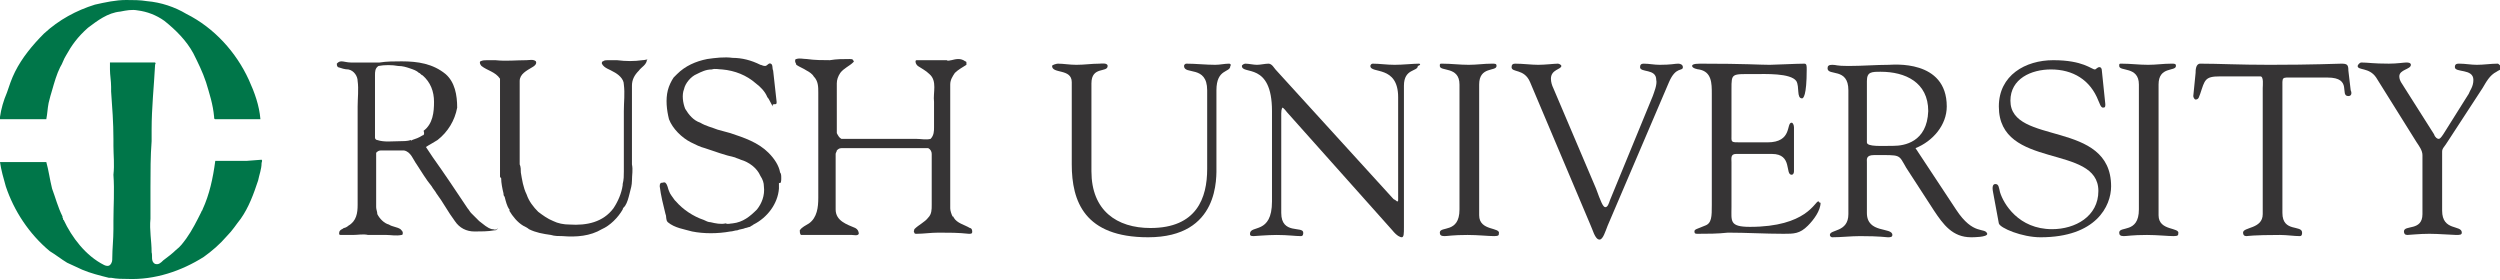 <?xml version="1.0" encoding="utf-8"?>
<!-- Generator: Adobe Illustrator 19.2.1, SVG Export Plug-In . SVG Version: 6.00 Build 0)  -->
<svg version="1.1" id="Layer_1" xmlns="http://www.w3.org/2000/svg" xmlns:xlink="http://www.w3.org/1999/xlink" x="0px" y="0px"
	 viewBox="0 0 216 24.2" style="enable-background:new 0 0 216 24.2;" xml:space="preserve">
<g>
	<path fill="#007649" d="M0,10.3c0-0.1,0-0.1,0-0.2C0.1,9.4,0.3,8.7,0.6,8C0.8,7.4,1,6.8,1.3,6.2C1.9,5,2.8,3.9,3.8,2.9c1.3-1.2,2.8-2,4.4-2.5
		C9.1,0.2,10,0,10.9,0c0.6,0,1.2,0,1.8,0.1c1.2,0.1,2.4,0.5,3.4,1.1c2.4,1.2,4.3,3.3,5.4,5.7c0.5,1.1,0.9,2.2,1,3.4h-0.2
		c-1.2,0-2.5,0-3.7,0c-0.1,0-0.1-0.1-0.1-0.2c-0.1-1.1-0.4-2-0.7-3c-0.3-0.9-0.7-1.7-1.1-2.5c-0.6-1.1-1.5-2-2.5-2.8
		c-0.7-0.5-1.5-0.8-2.3-0.9c-0.5-0.1-1,0-1.5,0.1c-1.1,0.1-2,0.8-2.8,1.4C6.7,3.2,6.2,3.9,5.7,4.8c-0.2,0.3-0.3,0.7-0.5,1
		c-0.3,0.6-0.5,1.3-0.7,2C4.4,8.1,4.3,8.5,4.2,8.9C4.1,9.4,4.1,9.8,4,10.3H3.9H0.5H0z"/>
	<path fill="#007649" d="M21.3,13.9h-2.7l0,0c-0.2,1.5-0.5,2.9-1.1,4.2c0,0.1-0.1,0.1-0.1,0.2c-0.4,0.8-0.8,1.6-1.3,2.3c-0.3,0.4-0.5,0.7-0.9,1
		c-0.3,0.3-0.7,0.6-1.1,0.9c-0.2,0.2-0.4,0.4-0.7,0.3c-0.4-0.2-0.2-0.7-0.3-1c0-1-0.2-1.9-0.1-2.9l0,0c0-0.9,0-1.9,0-2.7
		c0-1.4,0-2.7,0.1-4v-0.9v-0.1c0-1.9,0.2-3.7,0.3-5.6c0-0.1,0.1-0.1,0-0.2h-3.1c-0.3,0-0.6,0-0.8,0c0,0.2,0,0.4,0,0.6
		c0,0.5,0.1,1,0.1,1.5c0,0.2,0,0.3,0,0.4c0.1,1.4,0.2,2.7,0.2,4.1c0,0.2,0,0.4,0,0.6c0,0.8,0.1,1.6,0,2.5c0.1,1.4,0,2.7,0,4
		c0,0.2,0,0.5,0,0.7c0,0.9-0.1,1.7-0.1,2.5c0,0.2,0,0.4-0.2,0.6C9.4,23,9.2,23,9,22.9c-1.6-0.8-2.8-2.4-3.5-3.9
		c-0.1,0,0-0.1-0.1-0.2c0,0,0,0,0-0.1c-0.4-0.8-0.6-1.6-0.9-2.4C4.3,15.5,4.2,14.7,4,14H3.7H0l0,0c0.1,0.7,0.3,1.4,0.5,2.1
		c0.7,2.1,2,4.1,3.8,5.6c0.5,0.3,1,0.7,1.5,1c0.4,0.2,0.9,0.4,1.3,0.6c0.7,0.3,1.5,0.5,2.3,0.7c0.1,0,0.2,0,0.2,0l0,0
		c0.5,0.1,1,0.1,1.4,0.1c2.4,0.1,4.7-0.7,6.6-1.9c0.7-0.5,1.4-1.1,2-1.8c0.5-0.5,0.8-1,1.2-1.5c0.7-1,1.1-2.1,1.5-3.3
		c0.1-0.5,0.3-1,0.3-1.5c0-0.1,0.1-0.2,0-0.3L21.3,13.9L21.3,13.9z"/>
</g>
<g id="Layer_2">
</g>
<g>
	<path fill="#363435" d="M67.5,15.4c0-0.2,0-0.4-0.1-0.5c-0.1-0.6-0.5-1.2-1-1.7c-0.9-0.9-2.1-1.3-3.3-1.7c-0.4-0.1-0.7-0.2-1.1-0.3
		c-0.5-0.2-1-0.3-1.5-0.6c-0.6-0.2-1-0.7-1.3-1.2c-0.2-0.5-0.3-1.2-0.1-1.7c0.1-0.5,0.6-1.1,1.1-1.3c0.4-0.2,0.8-0.4,1.3-0.4
		c0.3-0.1,0.6,0,0.9,0c1.1,0.1,2.1,0.5,2.9,1.2c0.4,0.3,0.8,0.7,1,1.2c0.2,0.2,0.3,0.6,0.5,0.8C66.7,9,66.8,9,67,9
		c0.1,0,0.1-0.1,0.1-0.2C67,7.9,66.9,7,66.8,6.1c-0.1-0.2,0-0.5-0.2-0.6c-0.2-0.1-0.3,0.2-0.5,0.2c-0.2,0-0.3-0.1-0.4-0.1
		C64.9,5.2,64.1,5,63.3,5c-0.7-0.1-1.5,0-2.2,0.1c-1,0.2-1.9,0.6-2.6,1.3c-0.1,0.1-0.2,0.2-0.3,0.3c-0.2,0.3-0.4,0.7-0.5,1.1
		c-0.2,0.8-0.1,1.7,0.1,2.5c0.3,0.8,1.1,1.6,1.9,2c0.4,0.2,0.8,0.4,1.2,0.5c0.9,0.3,1.7,0.6,2.6,0.8c0.2,0.1,0.3,0.1,0.5,0.2
		c0.7,0.2,1.4,0.7,1.7,1.4c0.2,0.3,0.3,0.6,0.3,0.9c0.1,0.8-0.2,1.5-0.6,2c-0.6,0.6-1.2,1.1-2.1,1.2c-0.2,0-0.4,0.1-0.6,0
		c-0.4,0.1-0.9,0-1.3-0.1c-0.2,0-0.4-0.1-0.6-0.2c-0.9-0.3-1.8-0.9-2.4-1.6c0,0-0.1-0.1-0.1-0.1c-0.2-0.3-0.4-0.5-0.5-0.8
		c-0.1-0.2-0.1-0.5-0.3-0.7c-0.1-0.1-0.2,0-0.4,0c-0.1,0.1-0.1,0.2-0.1,0.3c0.1,0.8,0.3,1.6,0.5,2.4c0.1,0.2,0,0.5,0.2,0.7
		c0.6,0.5,1.4,0.6,2.1,0.8c1,0.2,2.2,0.2,3.3,0c0.2,0,0.4-0.1,0.6-0.1c0.2-0.1,0.5-0.1,0.7-0.2c0.1,0,0.3-0.1,0.4-0.1
		c0.1-0.1,0.2-0.1,0.3-0.2c1.2-0.6,2.1-1.8,2.2-3.1c0,0,0-0.1,0-0.2c0-0.1,0-0.2,0-0.3C67.5,15.9,67.5,15.6,67.5,15.4z"/>
	<path fill="#363435" d="M83.8,19.7c-0.5-0.3-1.1-0.4-1.4-0.9c0,0,0-0.1-0.1-0.1c-0.1-0.2-0.2-0.5-0.2-0.7l0-2.3c0,0,0,0,0,0l0-5.4l0-2V8
		c0-0.2,0-0.5,0-0.7c0-0.4,0.2-0.7,0.4-1c0.3-0.3,0.7-0.5,1-0.7c0-0.1,0-0.1,0-0.2c0-0.1-0.1-0.1-0.1-0.1C83,5,82.6,5.1,82.2,5.2
		c-0.1,0-0.3,0.1-0.4,0c-0.7,0-1.4,0-2.1,0l0,0c-0.2,0-0.3,0-0.5,0c-0.1,0-0.1,0.1-0.1,0.1c0,0.2,0.1,0.3,0.2,0.4
		c0.3,0.2,0.7,0.4,1,0.7c0.7,0.6,0.3,1.6,0.4,2.4v2.2c0,0.3,0,0.7-0.3,1c-0.4,0.1-0.8,0-1.2,0l-3.2,0l-3.1,0l-0.2,0
		c-0.2-0.1-0.3-0.3-0.4-0.5l0-1.9V7.2c0-0.3,0.1-0.6,0.3-0.9c0.3-0.4,0.8-0.6,1.1-0.9c0.1-0.1,0.1-0.1,0-0.2c0-0.1-0.2-0.1-0.3-0.1
		c-0.6,0-1.1,0-1.7,0.1l0,0c-0.6,0-1.3,0-2-0.1c-0.3,0-0.6-0.1-0.9,0c-0.1,0-0.1,0.1-0.1,0.2c0,0.1,0.1,0.2,0.1,0.3
		c0.3,0.2,0.6,0.3,0.9,0.5c0.2,0.1,0.5,0.3,0.6,0.5C70.7,7,70.7,7.5,70.7,8l0,2.4l0,6.7c0,0.8-0.1,1.7-0.8,2.2
		c-0.3,0.2-0.6,0.3-0.8,0.6c0,0.1,0,0.3,0.1,0.4c0.3,0,0.6,0,0.9,0c1.2,0,2.4,0,3.5,0c0.2,0,0.5,0.1,0.6-0.1c0-0.2-0.1-0.4-0.3-0.5
		c-0.7-0.3-1.7-0.6-1.7-1.6l0-4.2c0-0.2,0-0.4,0-0.6c0-0.1,0.1-0.2,0.1-0.3c0.1-0.1,0.2-0.2,0.4-0.2l2.2,0l3.2,0h1.9l0.2,0
		c0.2,0.1,0.3,0.3,0.3,0.5c0,1.5,0,2.9,0,4.4l0,0l0,0c0,0.4,0,0.8-0.3,1.1c-0.3,0.4-0.8,0.6-1.2,1c0,0.1-0.1,0.2,0,0.3
		c0,0.1,0.1,0.1,0.2,0.1c0.6,0,1.2-0.1,1.9-0.1l0,0c0.9,0,1.7,0,2.6,0.1l0.1,0C84,20.2,84,20.1,84,20C84,19.8,83.9,19.7,83.8,19.7z"
		/>
	<path fill="#363435" d="M55.5,5.2c-0.7,0.1-1.4,0.1-2.2,0c-0.3,0-0.5,0-0.8,0c-0.1,0-0.3,0-0.4,0.1C52,5.3,52,5.4,52,5.5c0.2,0.4,0.7,0.5,1,0.7
		c0.4,0.2,0.9,0.6,0.9,1.1c0.1,0.8,0,1.5,0,2.3l0,2.9l0,1.9c0,0.1,0,0.3,0,0.4l0,0c0,0.4,0,0.7-0.1,1.1c0,0,0,0.1,0,0.1
		c-0.1,0.7-0.4,1.4-0.8,2c-0.9,1.2-2.3,1.5-3.8,1.4c-0.5,0-1-0.1-1.4-0.3c-0.5-0.2-0.9-0.5-1.3-0.8c-0.4-0.4-0.8-0.9-1-1.5
		c-0.3-0.6-0.4-1.3-0.5-1.9c0-0.2,0-0.5-0.1-0.7l0-1.7v-1.7c0-1.2,0-2.5,0-3.8c0-0.6,0.6-0.9,1.1-1.2c0.2-0.1,0.4-0.3,0.3-0.5
		c-0.2-0.2-0.6-0.1-0.8-0.1c-0.9,0-1.8,0.1-2.7,0c-0.1,0-0.2,0-0.2,0c-0.2,0-0.3,0-0.5,0c-0.2,0-0.4,0-0.6,0.1
		c-0.1,0.1,0,0.3,0.1,0.4c0.5,0.4,1.2,0.5,1.6,1.1c0,0,0,0,0,0.1c0,0.1,0,0.1,0,0.2c0,0.8,0,1.6,0,2.4l0,4.4c0,0.5,0,0.9,0,1.3
		c0,0.1,0,0.1,0.1,0.2c0,0,0,0,0,0c0,0.4,0.1,0.9,0.2,1.3c0,0.1,0,0.2,0.1,0.3c0.1,0.4,0.2,0.8,0.4,1.1c0,0,0.1,0,0,0.1
		c0.3,0.5,0.7,1,1.2,1.3c0.2,0.1,0.4,0.2,0.5,0.3c0.6,0.3,1.2,0.4,1.9,0.5c0.3,0.1,0.7,0.1,1,0.1l0,0c1.2,0.1,2.4,0,3.4-0.6
		c0.7-0.3,1.4-1,1.8-1.7c0-0.1,0.1-0.2,0.2-0.3c0.2-0.3,0.3-0.7,0.4-1.1c0.1-0.4,0.2-0.7,0.2-1.1c0-0.5,0.1-0.9,0-1.4v-3.1
		c0-1.1,0-2.4,0-3.6l0-0.1c0-0.5,0.2-0.9,0.6-1.3c0.2-0.3,0.7-0.5,0.7-1C56.1,5.1,55.7,5.2,55.5,5.2z"/>
	<path fill="#363435" d="M42.6,19.8c0,0-0.1,0-0.1,0c-0.4-0.1-0.7-0.4-1.1-0.7c-0.2-0.2-0.5-0.5-0.7-0.7c-0.1-0.1-0.2-0.3-0.3-0.4c-1-1.5-2-3-3-4.4
		c-0.2-0.3-0.4-0.6-0.6-0.9c0.3-0.2,0.7-0.4,1-0.6c0.9-0.7,1.5-1.7,1.7-2.8c0-1.1-0.2-2.2-1-2.9c-1.1-0.9-2.4-1.1-3.8-1.1
		c-0.6,0-1.3,0-1.9,0.1c-0.2,0-0.4,0-0.5,0c-0.7,0-1.4,0-2,0c-0.3,0-0.6-0.1-0.8-0.1c-0.2,0-0.3,0.1-0.4,0.2c0,0.1,0,0.2,0.1,0.3
		C29.5,5.9,29.8,6,30.1,6c0.5,0.1,0.8,0.6,0.8,1c0.1,0.7,0,1.5,0,2.2l0,3.1v0.2l0,2.8l0,2.4c0,0.7-0.1,1.4-0.8,1.8
		c-0.1,0.1-0.3,0.2-0.4,0.2c-0.1,0.1-0.2,0.1-0.3,0.2c-0.1,0.1-0.1,0.2-0.1,0.3c0,0.1,0.1,0.1,0.2,0.1c0.3,0,0.7,0,1,0
		c0.4,0,0.9-0.1,1.3,0c0.1,0,0.3,0,0.4,0l0,0c0.4,0,0.8,0,1.2,0c0.4,0,0.8,0.1,1.3,0c0.1,0,0.1-0.1,0.1-0.2c0-0.1-0.1-0.2-0.2-0.3
		c-0.3-0.2-0.7-0.2-1-0.4c-0.4-0.1-0.8-0.5-1-0.9c0-0.2-0.1-0.4-0.1-0.6l0-3.1v-1.2c0-0.1,0-0.2,0-0.4c0.1-0.1,0.2-0.2,0.4-0.2
		c0.6,0,1.3,0,2,0c0.6,0.1,0.8,0.8,1.1,1.2c0.4,0.6,0.8,1.3,1.3,1.9c0.1,0.2,0.3,0.4,0.4,0.6c0.6,0.8,1,1.6,1.6,2.4
		c0.4,0.6,1,0.9,1.7,0.9c0.5,0,1.2,0,1.7-0.1c0.1,0,0.3,0,0.3-0.2C43.1,19.8,42.8,19.9,42.6,19.8z M36.5,11.7
		c-0.3,0.2-0.6,0.3-0.9,0.4c0,0.1-0.1,0-0.1,0c-0.3,0.1-0.7,0.1-1,0.1c-0.6,0-1.3,0.1-1.9-0.1c-0.1,0-0.2-0.1-0.2-0.2c0-1,0-2,0-2.9
		l0-2.5c0-0.3,0-0.6,0.3-0.8c0.5-0.1,1.2-0.1,1.7,0c0.4,0,0.7,0.1,1,0.2c0.3,0.1,0.6,0.2,0.8,0.4c0.1,0,0.2,0.2,0.3,0.2
		c0.7,0.6,1,1.4,1,2.3c0,0.9-0.1,1.9-0.9,2.5C36.7,11.6,36.6,11.7,36.5,11.7z"/>
	<path fill="#363435" d="M106.2,5.5c-0.4,0-0.8,0.1-1.2,0.1c-0.8,0-1.7-0.1-2.5-0.1c-0.1,0-0.2,0.1-0.2,0.2c0,0.8,2-0.1,2,2.1v6.8
		c0,2.5-0.9,5.1-4.9,5.1c-2.9,0-5.1-1.5-5.1-4.9V7.2c0-1.5,1.4-0.9,1.4-1.5c0-0.3-0.6-0.2-0.7-0.2c-0.7,0-1.3,0.1-2,0.1
		c-0.6,0-1.1-0.1-1.6-0.1c-0.1,0-0.5,0.1-0.5,0.2c0,0.7,1.7,0.2,1.7,1.4v7.1c0,3.2,1.1,6.3,6.6,6.3c6.2,0,5.9-5.2,5.9-6.2V7.8
		c0-1.9,1.2-1.5,1.2-2.1C106.4,5.6,106.3,5.5,106.2,5.5z"/>
	<path fill="#363435" d="M122.6,5.5c-0.5,0-1.4,0.1-2.1,0.1c-0.7,0-1.3-0.1-1.9-0.1c-0.1,0-0.2,0.1-0.2,0.2c0,0.7,2.4-0.1,2.4,2.7v8.8
		c0,0.2,0,0.2-0.1,0.2c0,0-0.1-0.1-0.3-0.2L110.2,6c-0.1-0.1-0.3-0.5-0.6-0.5c-0.3,0-0.7,0.1-1,0.1c-0.3,0-0.7-0.1-1-0.1
		c-0.1,0-0.3,0.1-0.3,0.2c0,0.8,2.6-0.4,2.6,3.9v7.8c0,2.9-1.9,2-1.9,2.8c0,0.1,0,0.2,0.3,0.2c0.1,0,1.2-0.1,2-0.1
		c1,0,1.6,0.1,2.1,0.1c0.2,0,0.2-0.2,0.2-0.3c0-0.6-1.9,0.2-1.9-1.7V9.8c0-0.4,0.1-0.5,0.1-0.5c0.1,0,0.4,0.4,0.4,0.4l9.1,10.2
		c0.4,0.5,0.7,0.6,0.8,0.6c0.2,0,0.2-0.3,0.2-0.9V7.4c0-1.5,1.2-1.2,1.2-1.7C122.8,5.6,122.7,5.5,122.6,5.5z"/>
	<path fill="#363435" d="M127.8,18.6V7.3c0-1.6,1.5-1.1,1.5-1.6c0-0.2-0.1-0.2-0.4-0.2c-0.7,0-1.3,0.1-2,0.1c-0.8,0-1.5-0.1-2.3-0.1
		c-0.2,0-0.2,0-0.2,0.2c0,0.5,1.7,0,1.7,1.6v10.8c0,2.1-1.7,1.4-1.7,2c0,0.2,0.1,0.3,0.4,0.3c0.3,0,0.7-0.1,2-0.1
		c0.9,0,1.8,0.1,2.3,0.1c0.4,0,0.4-0.1,0.4-0.2C129.7,19.6,127.8,20,127.8,18.6z"/>
	<path fill="#363435" d="M145,5.5c-0.3,0-0.6,0.1-1.6,0.1c-0.5,0-0.9-0.1-1.4-0.1c-0.2,0-0.3,0.1-0.3,0.3c0,0.5,1.4,0.1,1.4,1.1
		c0.1,0.4-0.2,1.1-0.3,1.4l-3.7,9c-0.1,0.3-0.2,0.6-0.4,0.6c-0.2,0-0.4-0.5-0.8-1.6l-3.7-8.7c-0.1-0.2-0.2-0.5-0.2-0.8
		c0-0.8,0.9-0.8,0.9-1.1c0-0.1-0.2-0.2-0.3-0.2c-0.3,0-1.1,0.1-1.7,0.1c-0.6,0-1.3-0.1-2-0.1c-0.2,0-0.3,0.1-0.3,0.3
		c0,0.5,1.1,0.1,1.6,1.3l5.2,12.3c0.2,0.4,0.4,1.3,0.8,1.3c0.3,0,0.5-0.7,0.7-1.2l5.3-12.4c0.6-1.4,1.2-0.9,1.2-1.3
		C145.4,5.6,145.2,5.5,145,5.5z"/>
	<path fill="#363435" d="M157.1,17.4c-0.3,0-1,2.2-5.9,2.2c-1.8,0-1.6-0.5-1.6-1.7v-3.9c0-0.3-0.1-0.7,0.4-0.7h3.1c1.8,0,1.1,1.8,1.7,1.8
		c0.1,0,0.2-0.1,0.2-0.3c0-0.6,0-1.1,0-1.7c0-0.7,0-1.4,0-2.1c0-0.2-0.1-0.4-0.2-0.4c-0.5,0,0.1,1.7-2.1,1.7h-2.3
		c-0.9,0-0.8,0-0.8-0.7V7.7c0-1.4,0-1.3,2-1.3c0.9,0,3.1-0.1,3.6,0.6c0.3,0.5,0,1.5,0.5,1.5c0.1,0,0.4-0.2,0.4-2.5
		c0-0.3,0-0.5-0.2-0.5c-0.7,0-2.6,0.1-3,0.1c-0.9,0-2-0.1-6-0.1c-0.6,0-0.7,0.1-0.7,0.2c0,0.2,0.5,0.3,0.6,0.3
		c1.1,0.2,1.1,1.2,1.1,2.1v9.6c0,1,0,1.6-0.6,1.8c-0.7,0.3-0.9,0.3-0.9,0.5c0,0.2,0.1,0.2,0.3,0.2c0.8,0,1.7,0,2.6-0.1
		c1.6,0,3.2,0.1,4.8,0.1c0.9,0,1.4,0,2.1-0.7c0.5-0.5,1.1-1.3,1.1-2C157.2,17.6,157.2,17.4,157.1,17.4z"/>
	<path fill="#363435" d="M169,18.1l-3.5-5.3c1.5-0.6,2.7-2,2.7-3.6c0-4.1-4.7-3.6-5-3.6c-1.1,0-2.3,0.1-3.5,0.1c-1.1,0-1-0.1-1.4-0.1
		c-0.3,0-0.4,0.1-0.4,0.3c0,0.7,1.8-0.1,1.8,1.9v10.7c0,1.6-1.6,1.3-1.6,1.8c0,0.1,0.1,0.2,0.2,0.2c0.8,0,1.6-0.1,2.4-0.1
		c1.8,0,2.2,0.1,2.4,0.1c0.2,0,0.4,0,0.4-0.2c0-0.7-2.2-0.1-2.2-1.9v-4.4c0-0.2-0.1-0.6,0.6-0.6c2.4,0,2.1-0.1,2.8,1.1l2.4,3.7
		c0.8,1.2,1.6,2.3,3.2,2.3c0.2,0,1.4,0,1.4-0.3C171.5,19.6,170.5,20.4,169,18.1z M163.6,12.6c-1,0-2.3,0.1-2.3-0.3V7
		c0-0.8,0.4-0.8,1.2-0.8c2.1,0,4.1,0.9,4.1,3.4C166.5,12.3,164.5,12.6,163.6,12.6z"/>
	<path fill="#363435" d="M173.7,8.7c0-1.9,1.8-2.7,3.5-2.7c1.9,0,3.4,0.9,4.1,2.7c0.1,0.2,0.2,0.6,0.4,0.6c0.2,0,0.2-0.1,0.2-0.3l-0.3-2.9
		c0-0.2-0.1-0.3-0.2-0.3c-0.2,0-0.3,0.2-0.4,0.2c-0.3,0-1-0.8-3.6-0.8c-2.4,0-4.7,1.3-4.7,4c0,5.5,8.6,3.2,8.6,7.3
		c0,2.2-2,3.3-4,3.3c-2.9,0-4.2-2.2-4.5-3.2c-0.1-0.4-0.1-0.7-0.4-0.7c-0.2,0-0.3,0.2-0.2,0.7l0.5,2.7c0.1,0.4,2,1.2,3.6,1.2
		c4.8,0,6.1-2.7,6.1-4.4C182.4,10.3,173.7,12.6,173.7,8.7z"/>
	<path fill="#363435" d="M186.5,18.6V7.3c0-1.6,1.5-1.1,1.5-1.6c0-0.2-0.1-0.2-0.4-0.2c-0.7,0-1.3,0.1-2,0.1c-0.8,0-1.5-0.1-2.3-0.1
		c-0.2,0-0.2,0-0.2,0.2c0,0.5,1.7,0,1.7,1.6v10.8c0,2.1-1.7,1.4-1.7,2c0,0.2,0.1,0.3,0.4,0.3c0.3,0,0.7-0.1,2-0.1
		c0.9,0,1.8,0.1,2.3,0.1c0.4,0,0.4-0.1,0.4-0.2C188.4,19.6,186.5,20,186.5,18.6z"/>
	<path fill="#363435" d="M202.9,6.1c0-0.5-0.1-0.6-0.6-0.6c-0.4,0-2.4,0.1-6.2,0.1c-2.7,0-4.4-0.1-6-0.1c-0.4,0-0.4,0.6-0.4,0.8l-0.2,2
		c0,0.1,0.1,0.3,0.2,0.3c0.3,0,0.3-0.3,0.4-0.5c0.4-1.2,0.4-1.5,1.7-1.5h3.5c0.3,0,0.2,0.8,0.2,1v10.9c0,1.3-1.7,1.1-1.7,1.6
		c0,0.2,0.1,0.3,0.3,0.3c0.1,0,0.5-0.1,2.9-0.1c0.6,0,1.2,0.1,1.7,0.1c0.2,0,0.2-0.2,0.2-0.3c0-0.7-1.7,0-1.7-1.7V7.7
		c0-1.1-0.1-1,0.9-1h3c2.2,0,1,1.6,1.8,1.6c0.3,0,0.3-0.3,0.2-0.5L202.9,6.1z"/>
	<path fill="#363435" d="M215.8,5.5c-0.6,0-1.2,0.1-1.8,0.1c-0.5,0-1-0.1-1.5-0.1c-0.2,0-0.4,0-0.4,0.3c0,0.5,1.6,0.1,1.6,1.1
		c0,0.6-0.3,0.9-0.4,1.2l-2.2,3.5c-0.2,0.3-0.3,0.4-0.4,0.4c-0.1,0-0.3-0.1-0.4-0.4l-2.6-4.1c-0.1-0.2-0.4-0.5-0.4-0.9
		c0-0.6,1-0.6,1-1c0-0.2-0.3-0.2-0.4-0.2c-0.2,0-0.8,0.1-1.5,0.1c-1.4,0-1.8-0.1-2.4-0.1c-0.1,0-0.3,0.2-0.3,0.3c0,0.4,1,0.1,1.6,1
		l3.5,5.6c0.2,0.3,0.5,0.7,0.5,1.1v5.1c0,1.5-1.6,0.9-1.6,1.5c0,0.2,0.1,0.3,0.3,0.3c0.2,0,1-0.1,1.9-0.1c0.8,0,2,0.1,2.3,0.1
		c0.3,0,0.5,0,0.5-0.2c0-0.7-1.7-0.1-1.7-1.9v-5.1c0-0.3,0.2-0.4,0.5-0.9l3-4.6c0.3-0.5,0.6-1.1,1.2-1.4c0.1-0.1,0.5-0.2,0.5-0.4
		C216,5.7,215.9,5.5,215.8,5.5z"/>
</g>
</svg>

